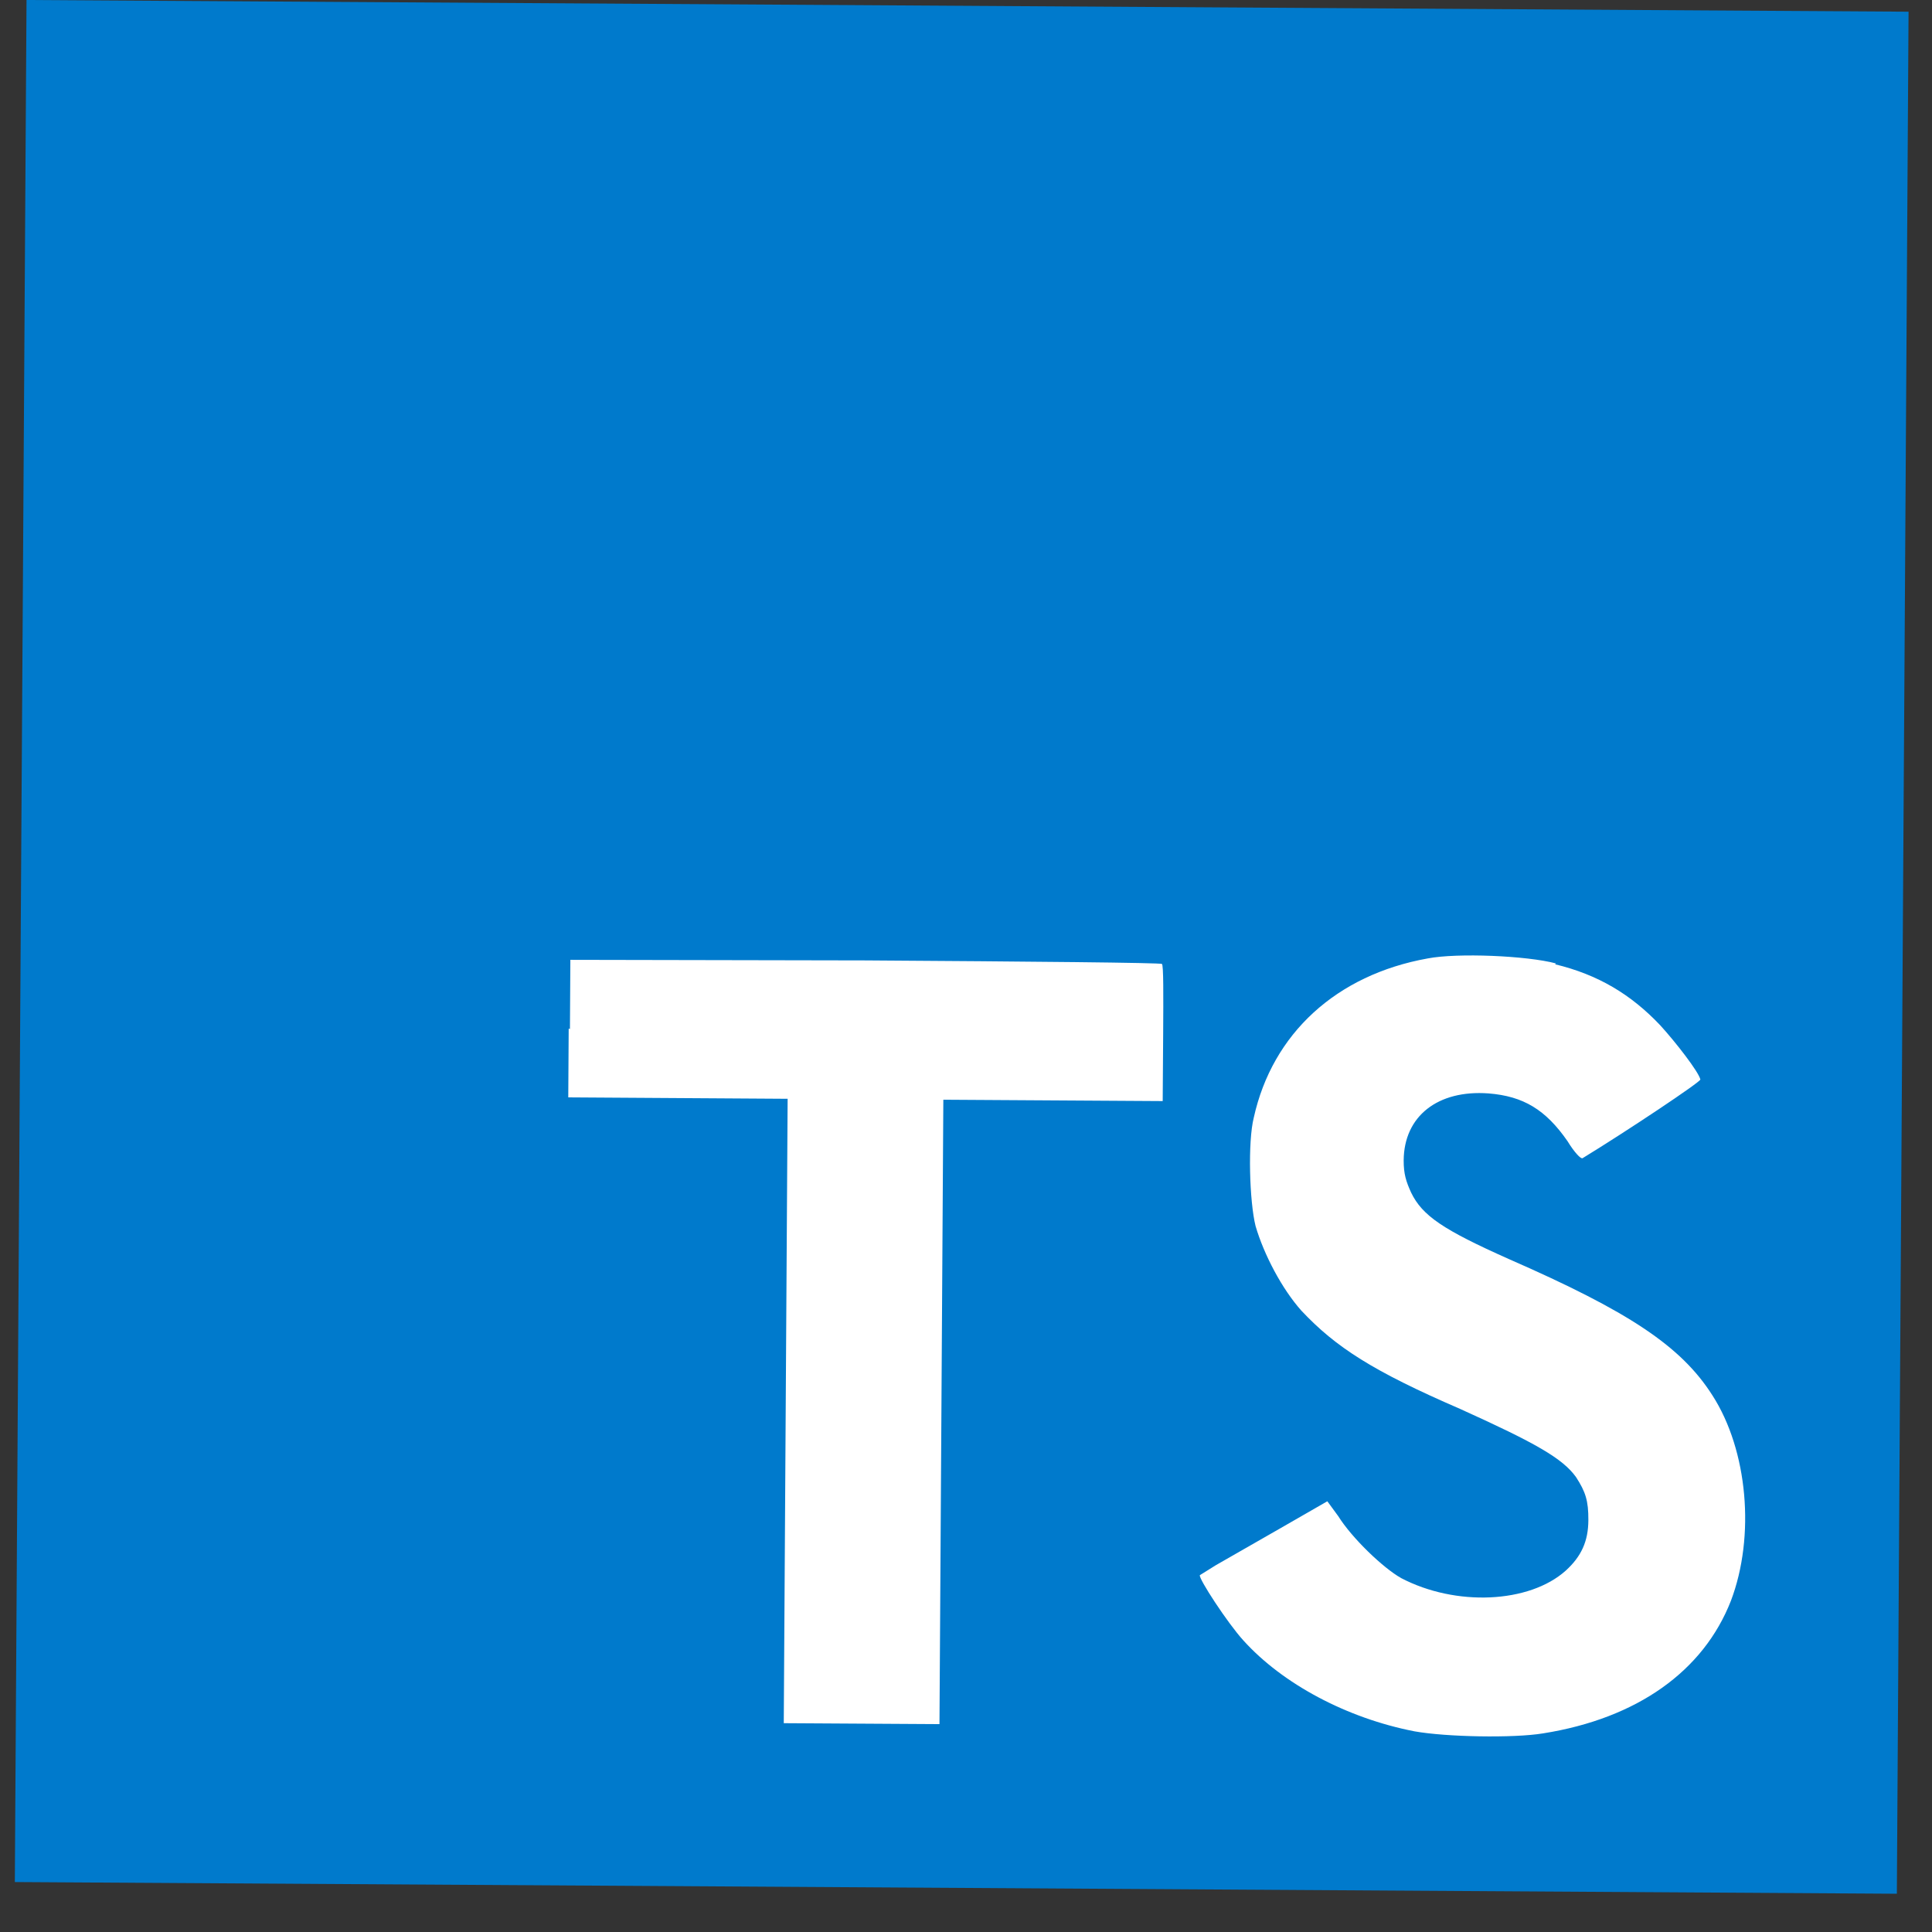 <svg width="37" height="37" viewBox="0 0 37 37" fill="none" xmlns="http://www.w3.org/2000/svg">
<rect x="0" y="0" width="37" height="37" fill="#333333" stroke="none"/>
<g clip-path="url(#clip0)">
<path d="M0.396 18.022L0.508 0L36.551 0.224L36.327 36.268L0.284 36.044" fill="#007ACC"/>
<path d="M10.891 19.699L10.883 21.016L15.084 21.043L15.01 33.001L17.992 33.019L18.066 21.061L22.267 21.087L22.276 19.794C22.28 19.067 22.284 18.477 22.252 18.461C22.252 18.437 19.69 18.413 16.58 18.393L10.923 18.382L10.915 19.707L10.891 19.699ZM29.782 18.467C30.605 18.666 31.233 19.042 31.795 19.635C32.092 19.96 32.533 20.529 32.564 20.674C32.564 20.723 31.16 21.66 30.309 22.18C30.276 22.203 30.148 22.065 30.02 21.855C29.603 21.254 29.177 20.993 28.506 20.94C27.537 20.869 26.888 21.374 26.882 22.223C26.881 22.481 26.928 22.627 27.024 22.838C27.239 23.284 27.642 23.553 28.891 24.11C31.195 25.118 32.193 25.779 32.793 26.72C33.474 27.775 33.617 29.424 33.149 30.657C32.623 32.003 31.357 32.909 29.553 33.196C28.987 33.29 27.695 33.266 27.089 33.157C25.798 32.906 24.566 32.252 23.811 31.415C23.514 31.09 22.946 30.222 22.979 30.166L23.287 29.974L24.503 29.278L25.42 28.751L25.628 29.035C25.892 29.457 26.486 30.026 26.833 30.222C27.88 30.77 29.286 30.706 29.985 30.08C30.285 29.807 30.417 29.517 30.419 29.113C30.421 28.741 30.366 28.571 30.182 28.287C29.925 27.93 29.41 27.636 27.96 26.981C26.292 26.259 25.583 25.802 24.925 25.103C24.548 24.681 24.205 24.024 24.046 23.482C23.928 23.012 23.895 21.865 24.011 21.405C24.368 19.791 25.596 18.668 27.343 18.355C27.909 18.246 29.242 18.302 29.799 18.451L29.782 18.467Z" fill="white"/>
</g>
<defs>
<clipPath id="clip0">
<rect width="36.044" height="36.044" fill="white" transform="translate(0.508) rotate(0.356)"/>
</clipPath>
</defs>
</svg>
